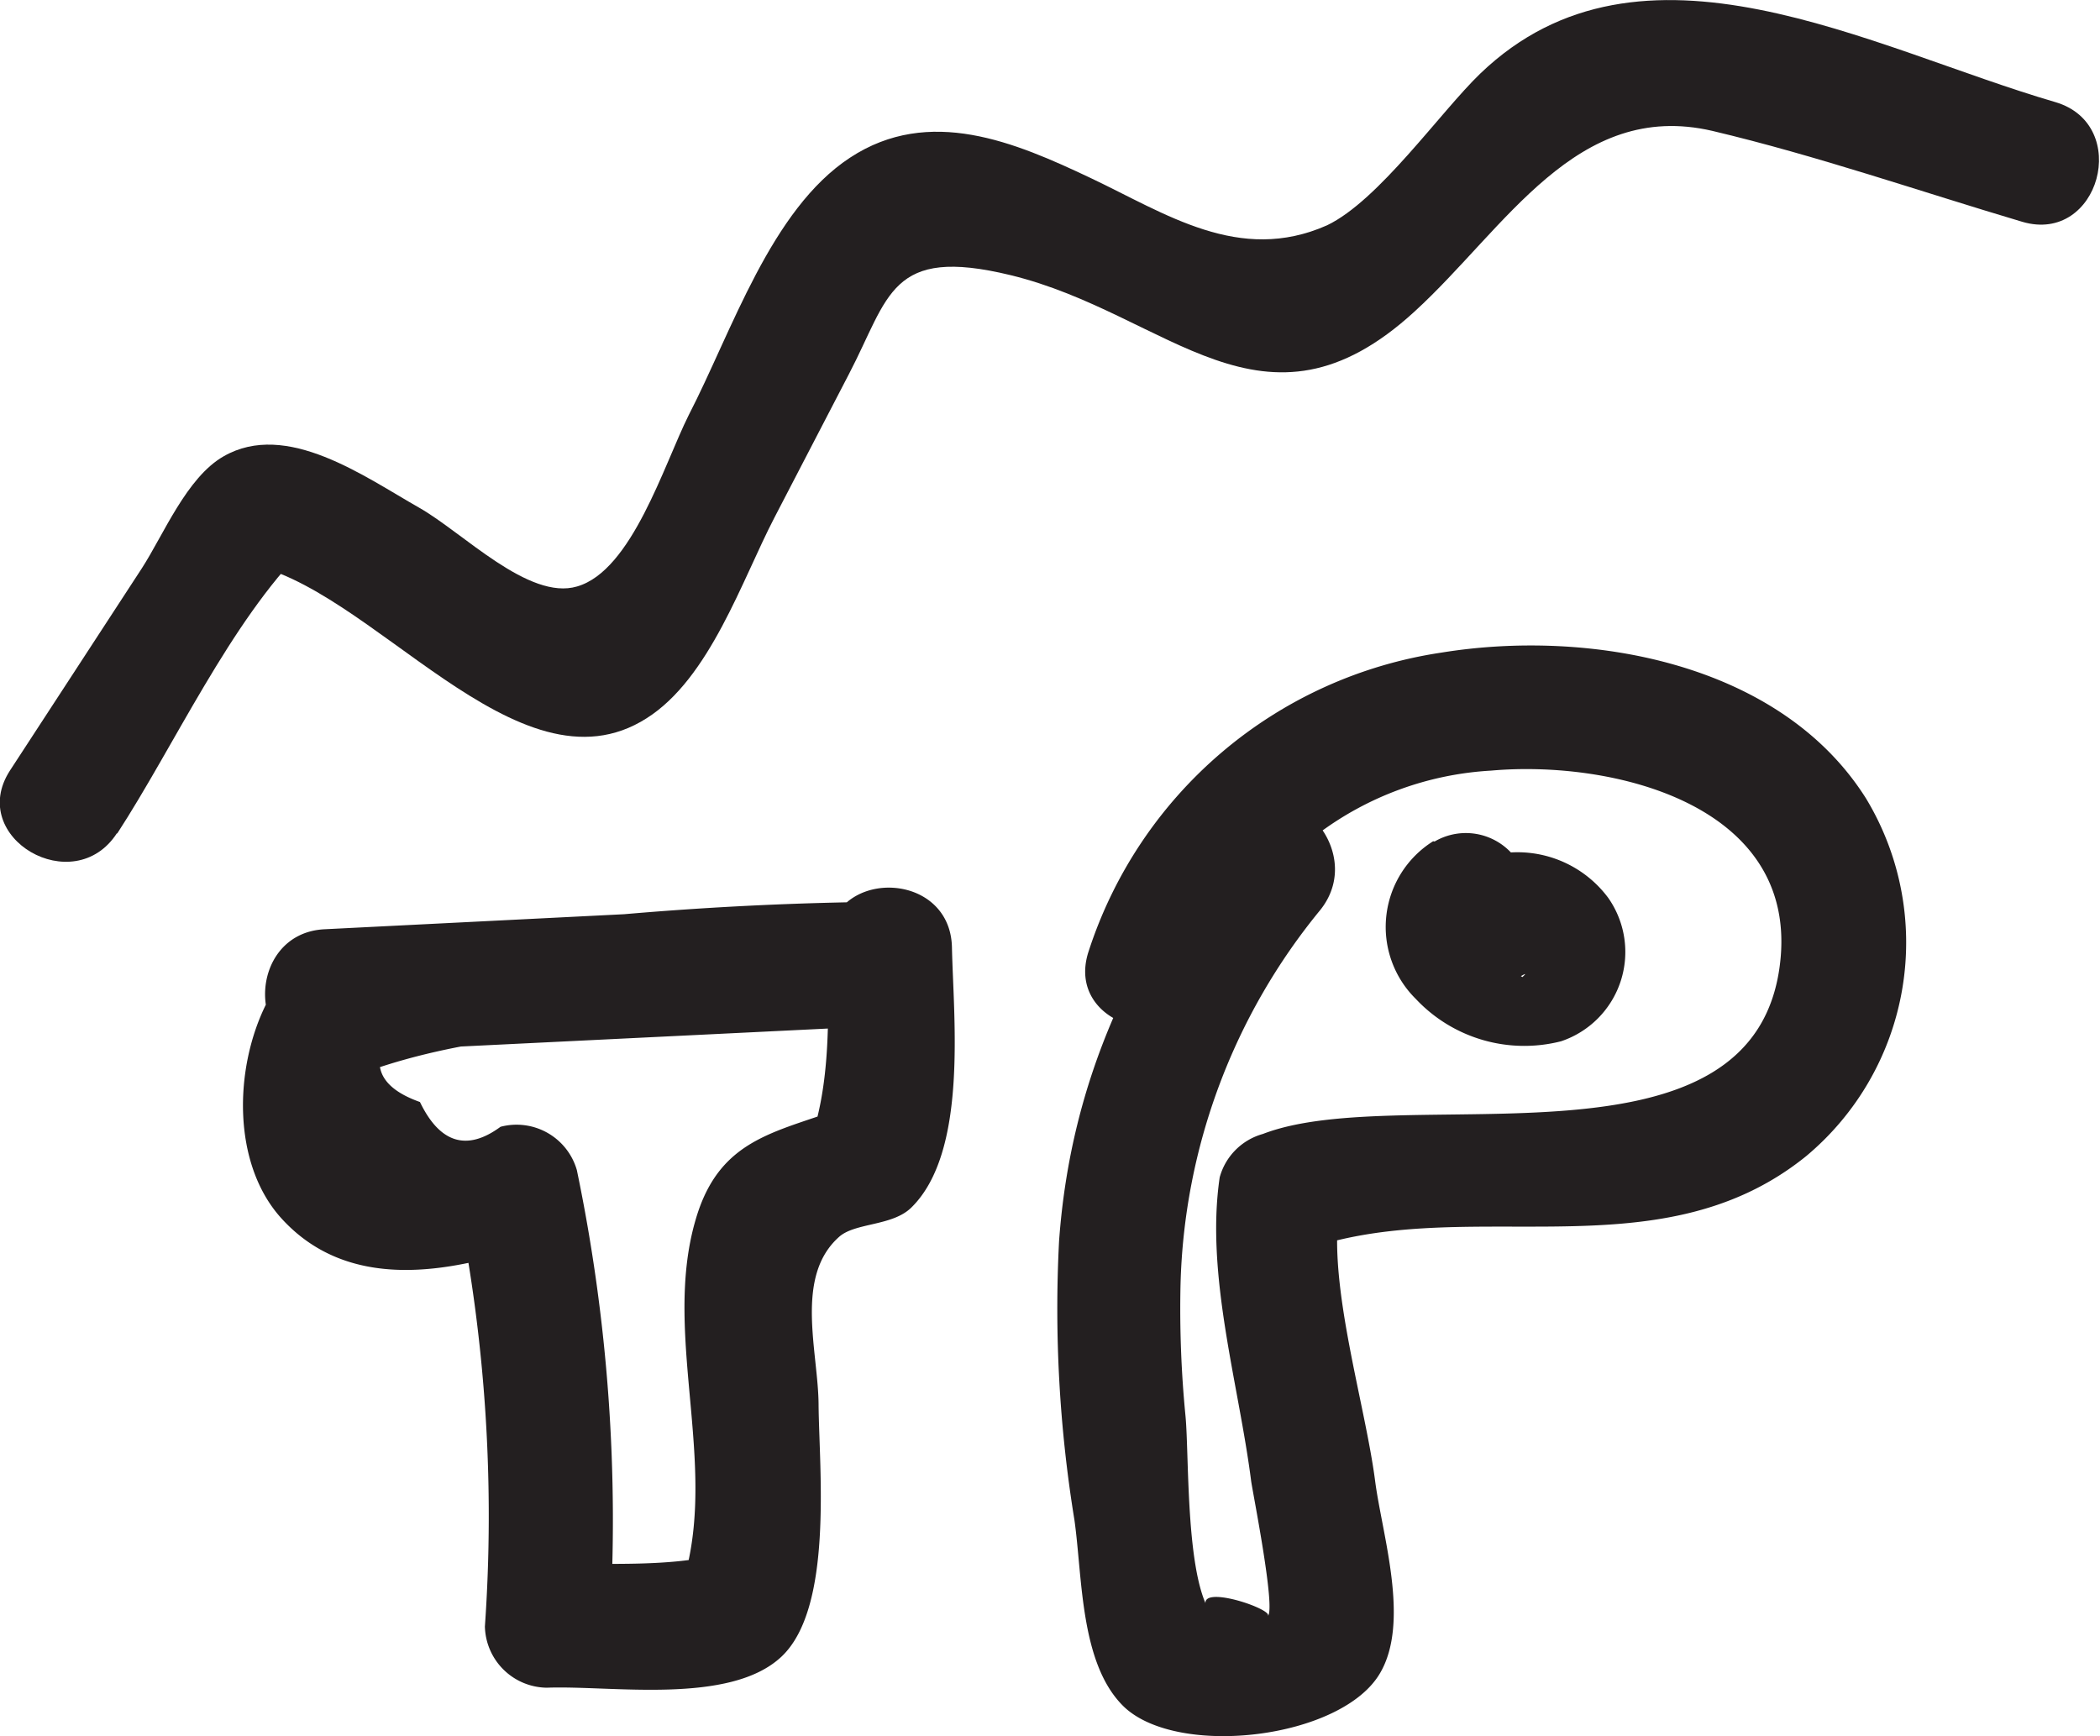 <svg id="Layer_1" data-name="Layer 1" xmlns="http://www.w3.org/2000/svg" viewBox="0 0 84.71 70.04"><defs><style>.cls-1{fill:#231f20;}</style></defs><title>tupper</title><path class="cls-1" d="M12.26,57.55C14.57,54,16.83,49,19.84,46l-2.43.64c5.05.8,11,9.57,16.21,6.25,2.55-1.61,3.85-5.58,5.16-8.1l3-5.78c1.64-3.14,1.65-5.18,6.52-4,6.39,1.55,10.2,7.07,16.31,1.46,3.66-3.35,6.52-8.55,12-7.28,4.22,1,8.37,2.44,12.51,3.67,3.1.91,4.42-3.92,1.33-4.83C83,25.86,73.75,20.63,67.25,26.88,65.64,28.43,63.16,32,61.07,33c-3.54,1.57-6.5-.47-9.54-1.91s-6.5-2.92-9.7-.82-4.76,7-6.51,10.39c-1,2-2.29,6.27-4.5,6.91-1.95.58-4.6-2.17-6.36-3.17-2.22-1.26-5.36-3.54-7.9-2.08-1.49.85-2.42,3.16-3.3,4.52L7.94,55c-1.75,2.71,2.58,5.22,4.32,2.52Z" transform="translate(-7.54 -23.91)"/><path class="cls-1" d="M20.64,66.4l22.67-1.11c3.2-.16,3.24-5,0-5A136.62,136.62,0,0,0,27,61.41c-2.89.37-7.23.1-8.72,3-1.3,2.6-1.38,6.43.59,8.63,2.7,3,6.76,2.24,10.15,1.1L26,72.45A64,64,0,0,1,27.1,89.53,2.53,2.53,0,0,0,29.6,92c2.58-.1,7.37.71,9.46-1.25s1.53-7.49,1.5-10.13c0-2.15-1-5.2.84-6.82.66-.57,2.15-.42,2.91-1.18C46.59,70.37,46,65,45.94,62.14c-.06-3.22-5.06-3.23-5,0,0,2.68.16,5.52-.81,8.08l1.75-1.75C39,69.6,36.59,69.7,35.6,73.12c-1.42,4.84,1.15,10.34-.72,15.23l1.75-1.75c-2.18.57-4.78.34-7,.43l2.5,2.5a69.34,69.34,0,0,0-1.32-18.41,2.53,2.53,0,0,0-3.08-1.75c-1.36,1-2.45.66-3.25-1-1.55-.55-2-1.42-1.33-2.61l-1.75,1.75c6.23-2.63,15.24-2.17,21.94-2.25v-5L20.64,61.4c-3.2.15-3.22,5.16,0,5Z" transform="translate(-7.54 -23.91)"/><path class="cls-1" d="M57.26,57.09c-4,5.1-6.53,10.36-7,16.9a52.92,52.92,0,0,0,.62,11.24c.33,2.32.22,5.82,2,7.54,2.19,2.08,8.79,1.29,10.33-1.36,1.22-2.08.08-5.59-.2-7.75-.4-3.1-1.9-7.88-1.45-10.93l-1.75,1.74c6.65-2.57,14.5,1,20.58-3.91a11.23,11.23,0,0,0,2.42-14.44c-3.46-5.49-11.17-6.85-17.13-5.88A17.7,17.7,0,0,0,51.45,62.3c-1,3.06,3.8,4.37,4.83,1.33A12.83,12.83,0,0,1,67.69,55c4.84-.43,12.21,1.32,11.68,7.52-.8,9.19-15.2,4.94-20.89,7.14a2.5,2.5,0,0,0-1.74,1.75c-.58,3.94.77,8.33,1.27,12.26.06.44,1,5.16.67,5.44.29-.3-3.7-1.61-2.16.06-1.18-1.28-1-6.5-1.16-8.14a44.39,44.39,0,0,1-.2-5.29A24.8,24.8,0,0,1,60.8,60.62c2-2.51-1.56-6.07-3.54-3.53Z" transform="translate(-7.54 -23.91)"/><path class="cls-1" d="M65.35,57.85a4.08,4.08,0,0,0-.7,6.36,6,6,0,0,0,5.86,1.71,3.8,3.8,0,0,0,1.9-5.79,4.56,4.56,0,0,0-6.54-.81,2.58,2.58,0,0,0-.9,3.42,2.53,2.53,0,0,0,3.42.9,3.11,3.11,0,0,1,.43-.31c.27-.15.31-.17.13,0-.14-.12-.44-.07-.62-.28-.59-.71.09-1.72.88-1.86-.3,0-.3,0,0,0l-.45-.12c.43.13-.21-.11-.32-.18-.4-.25-.11-.11,0,.13a1.08,1.08,0,0,1-.51,1.16,2.5,2.5,0,0,0-2.52-4.32Z" transform="translate(-7.54 -23.91)"/></svg>